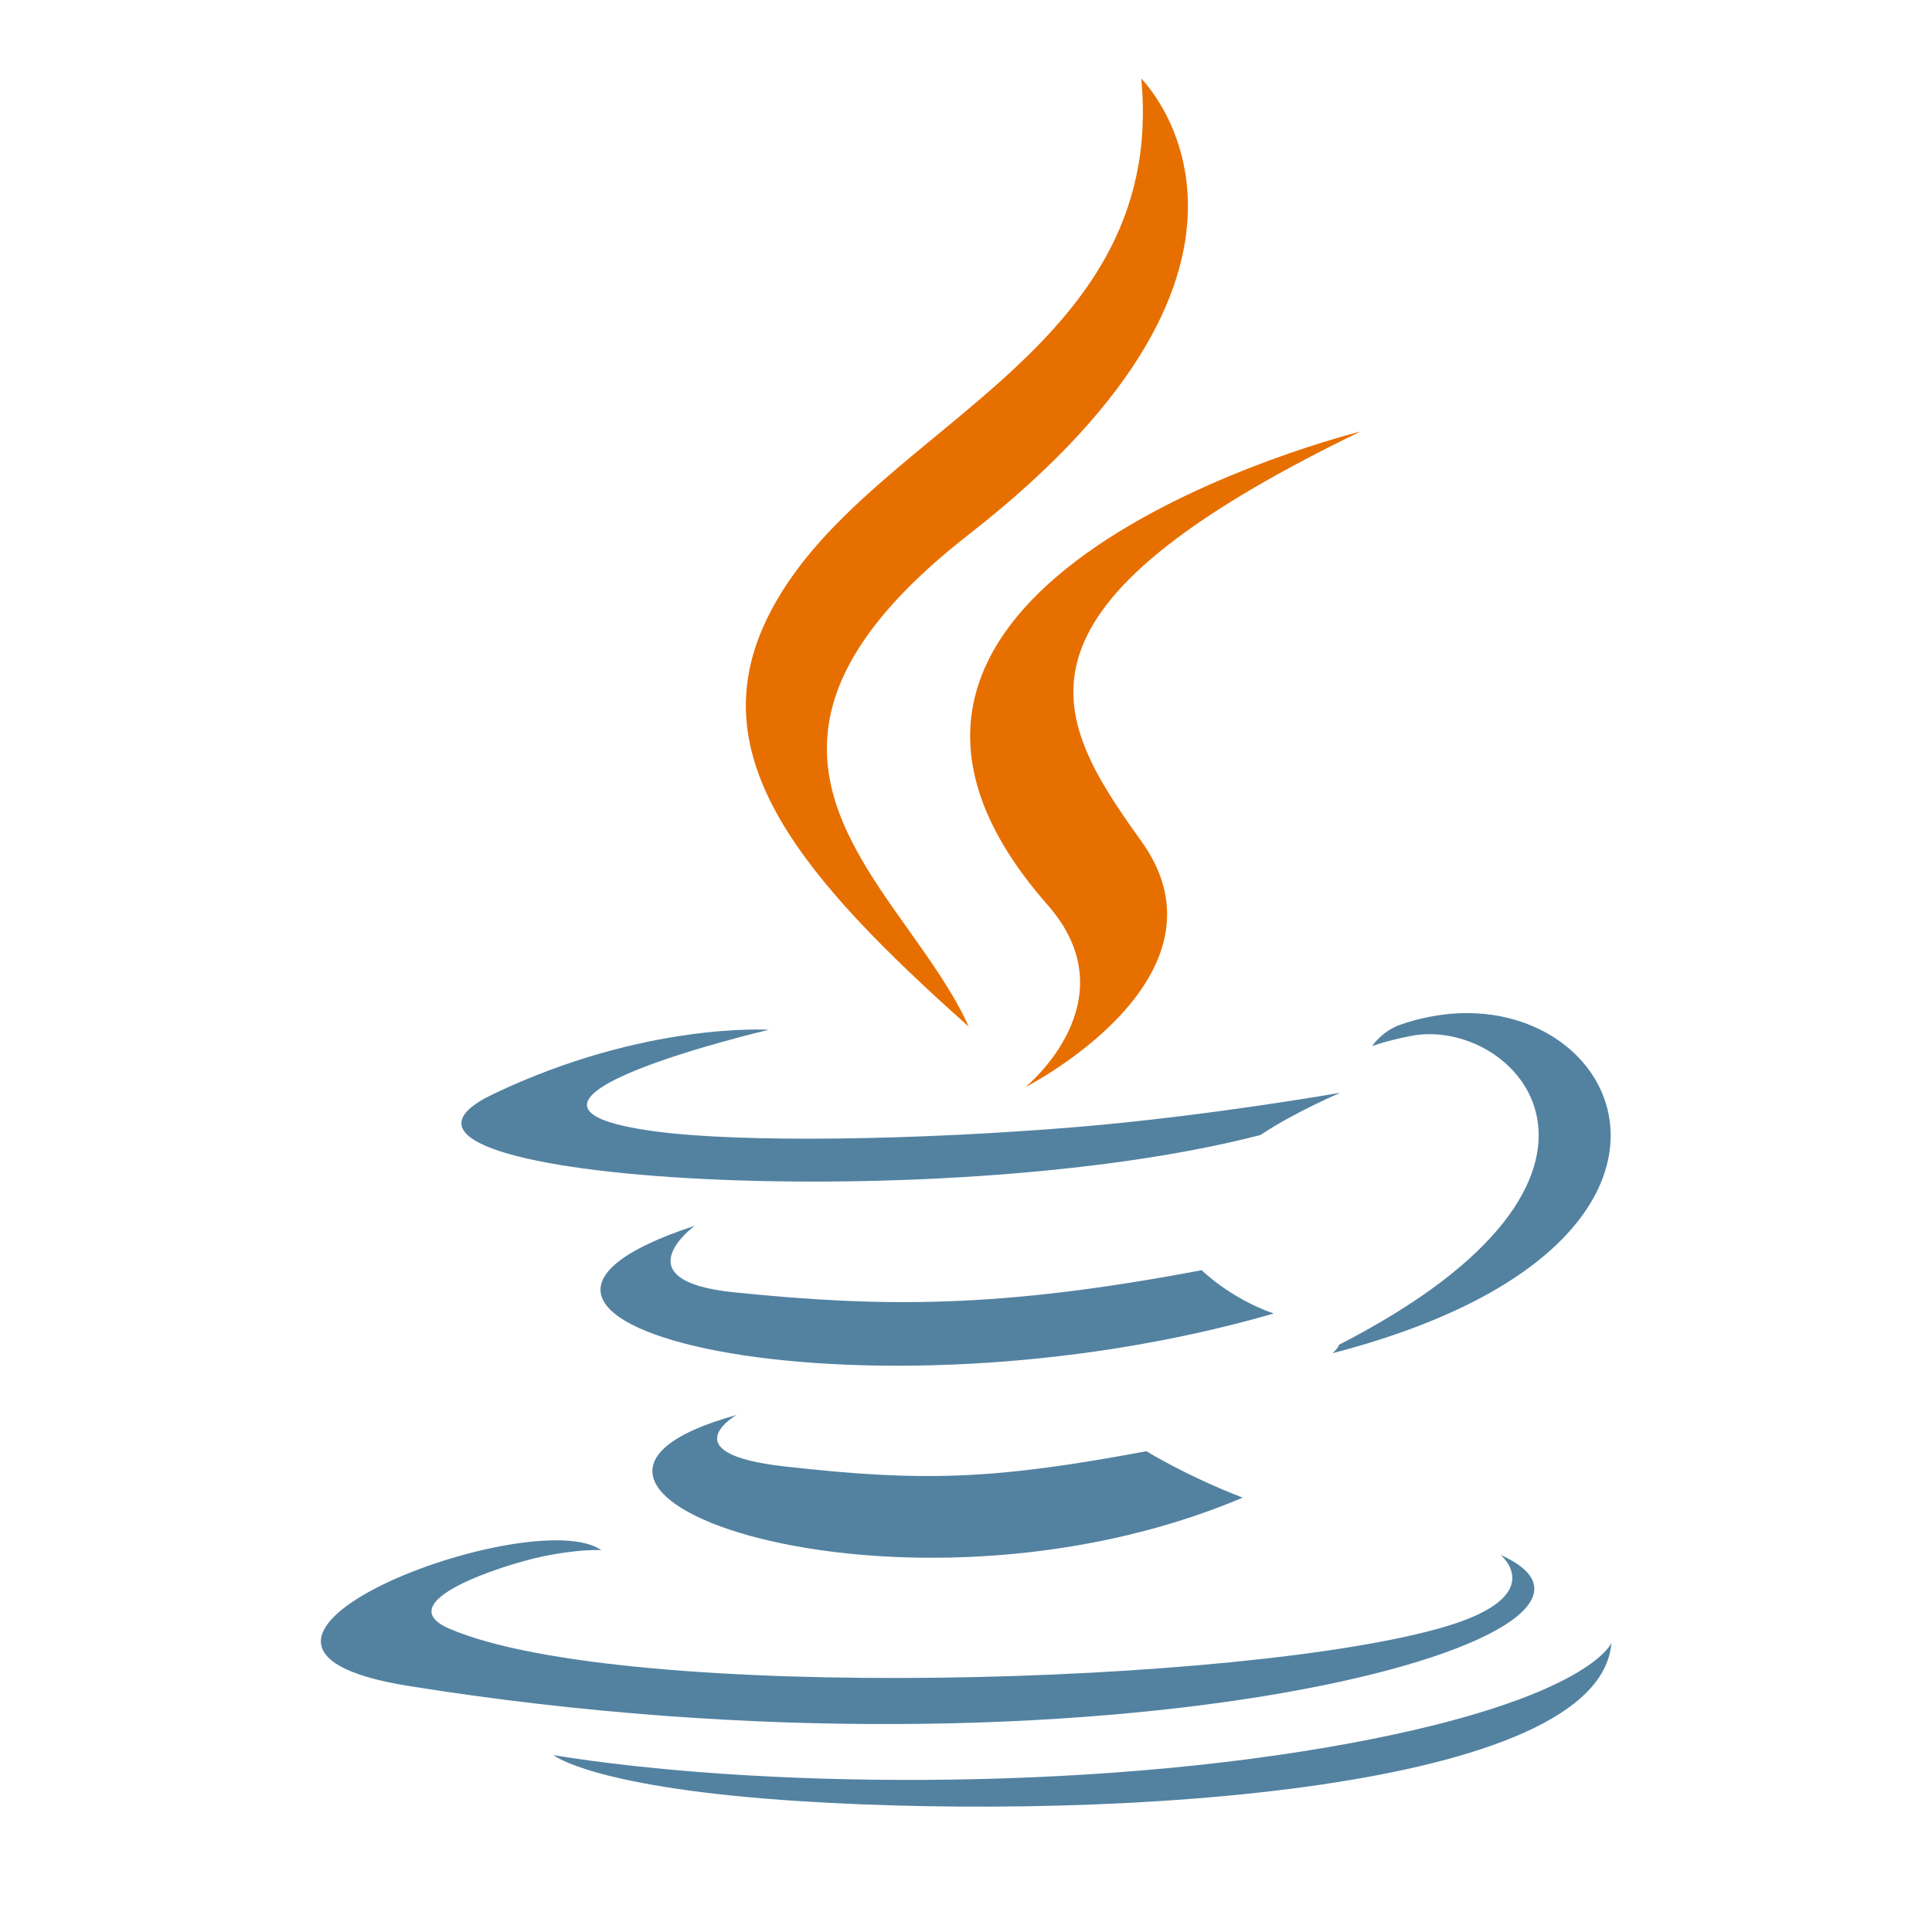 <?xml version="1.0" encoding="utf-8"?>
<svg width="800px" height="800px" viewBox="0 0 32 32" fill="none" xmlns="http://www.w3.org/2000/svg">
  <path d="M 16.047 8.852 C 21.915 4.277 18.903 1.302 18.903 1.302 C 19.351 6.031 14.055 7.148 12.635 10.398 C 11.666 12.616 13.299 14.557 16.045 17.004 C 15.802 16.462 15.427 15.935 15.049 15.403 C 13.755 13.584 12.408 11.69 16.047 8.852 Z" fill="#E76F00" style=""/>
  <path d="M 16.983 18.007 C 16.983 18.007 18.749 16.576 17.351 14.988 C 12.612 9.595 22.533 7.148 22.533 7.148 C 16.476 10.079 17.38 11.818 18.903 13.931 C 20.533 16.198 16.983 18.007 16.983 18.007 Z" fill="#E76F00" style=""/>
  <path d="M 22.181 22.272 C 27.619 19.482 25.104 16.801 23.35 17.162 C 22.919 17.25 22.727 17.327 22.727 17.327 C 22.727 17.327 22.887 17.08 23.192 16.973 C 26.664 15.768 29.334 20.528 22.072 22.413 C 22.072 22.413 22.156 22.339 22.181 22.272 Z" fill="#5382A1" style=""/>
  <path d="M 10.866 18.741 C 7.464 18.292 12.732 17.057 12.732 17.057 C 12.732 17.057 10.686 16.92 8.17 18.121 C 5.195 19.542 15.529 20.189 20.878 18.799 C 21.434 18.425 22.202 18.099 22.202 18.099 C 22.202 18.099 20.013 18.485 17.834 18.667 C 15.166 18.887 12.303 18.93 10.866 18.741 Z" fill="#5382A1" style=""/>
  <path d="M 12.16 21.405 C 10.264 21.212 11.506 20.303 11.506 20.303 C 6.597 21.912 14.237 23.737 21.097 21.756 C 20.367 21.502 19.904 21.038 19.904 21.038 C 16.551 21.675 14.614 21.655 12.16 21.405 Z" fill="#5382A1" style=""/>
  <path d="M 12.988 24.288 C 11.091 24.073 12.199 23.437 12.199 23.437 C 7.743 24.666 14.909 27.207 20.583 24.806 C 19.654 24.448 18.988 24.037 18.988 24.037 C 16.458 24.51 15.284 24.547 12.988 24.288 Z" fill="#5382A1" style=""/>
  <path d="M 24.854 25.755 C 24.854 25.755 25.673 26.422 23.952 26.938 C 20.677 27.917 10.321 28.213 7.445 26.977 C 6.411 26.532 8.35 25.916 8.96 25.786 C 9.596 25.65 9.96 25.675 9.96 25.675 C 8.809 24.876 2.526 27.246 6.768 27.925 C 18.335 29.778 27.855 27.091 24.854 25.755 Z" fill="#5382A1" style=""/>
  <path d="M 26.69 27.212 C 26.5 29.651 18.486 30.164 13.266 29.834 C 9.861 29.618 9.179 29.08 9.168 29.071 C 12.428 29.602 17.922 29.698 22.376 28.871 C 26.325 28.136 26.69 27.212 26.69 27.212 Z" fill="#5382A1" style=""/>
</svg>